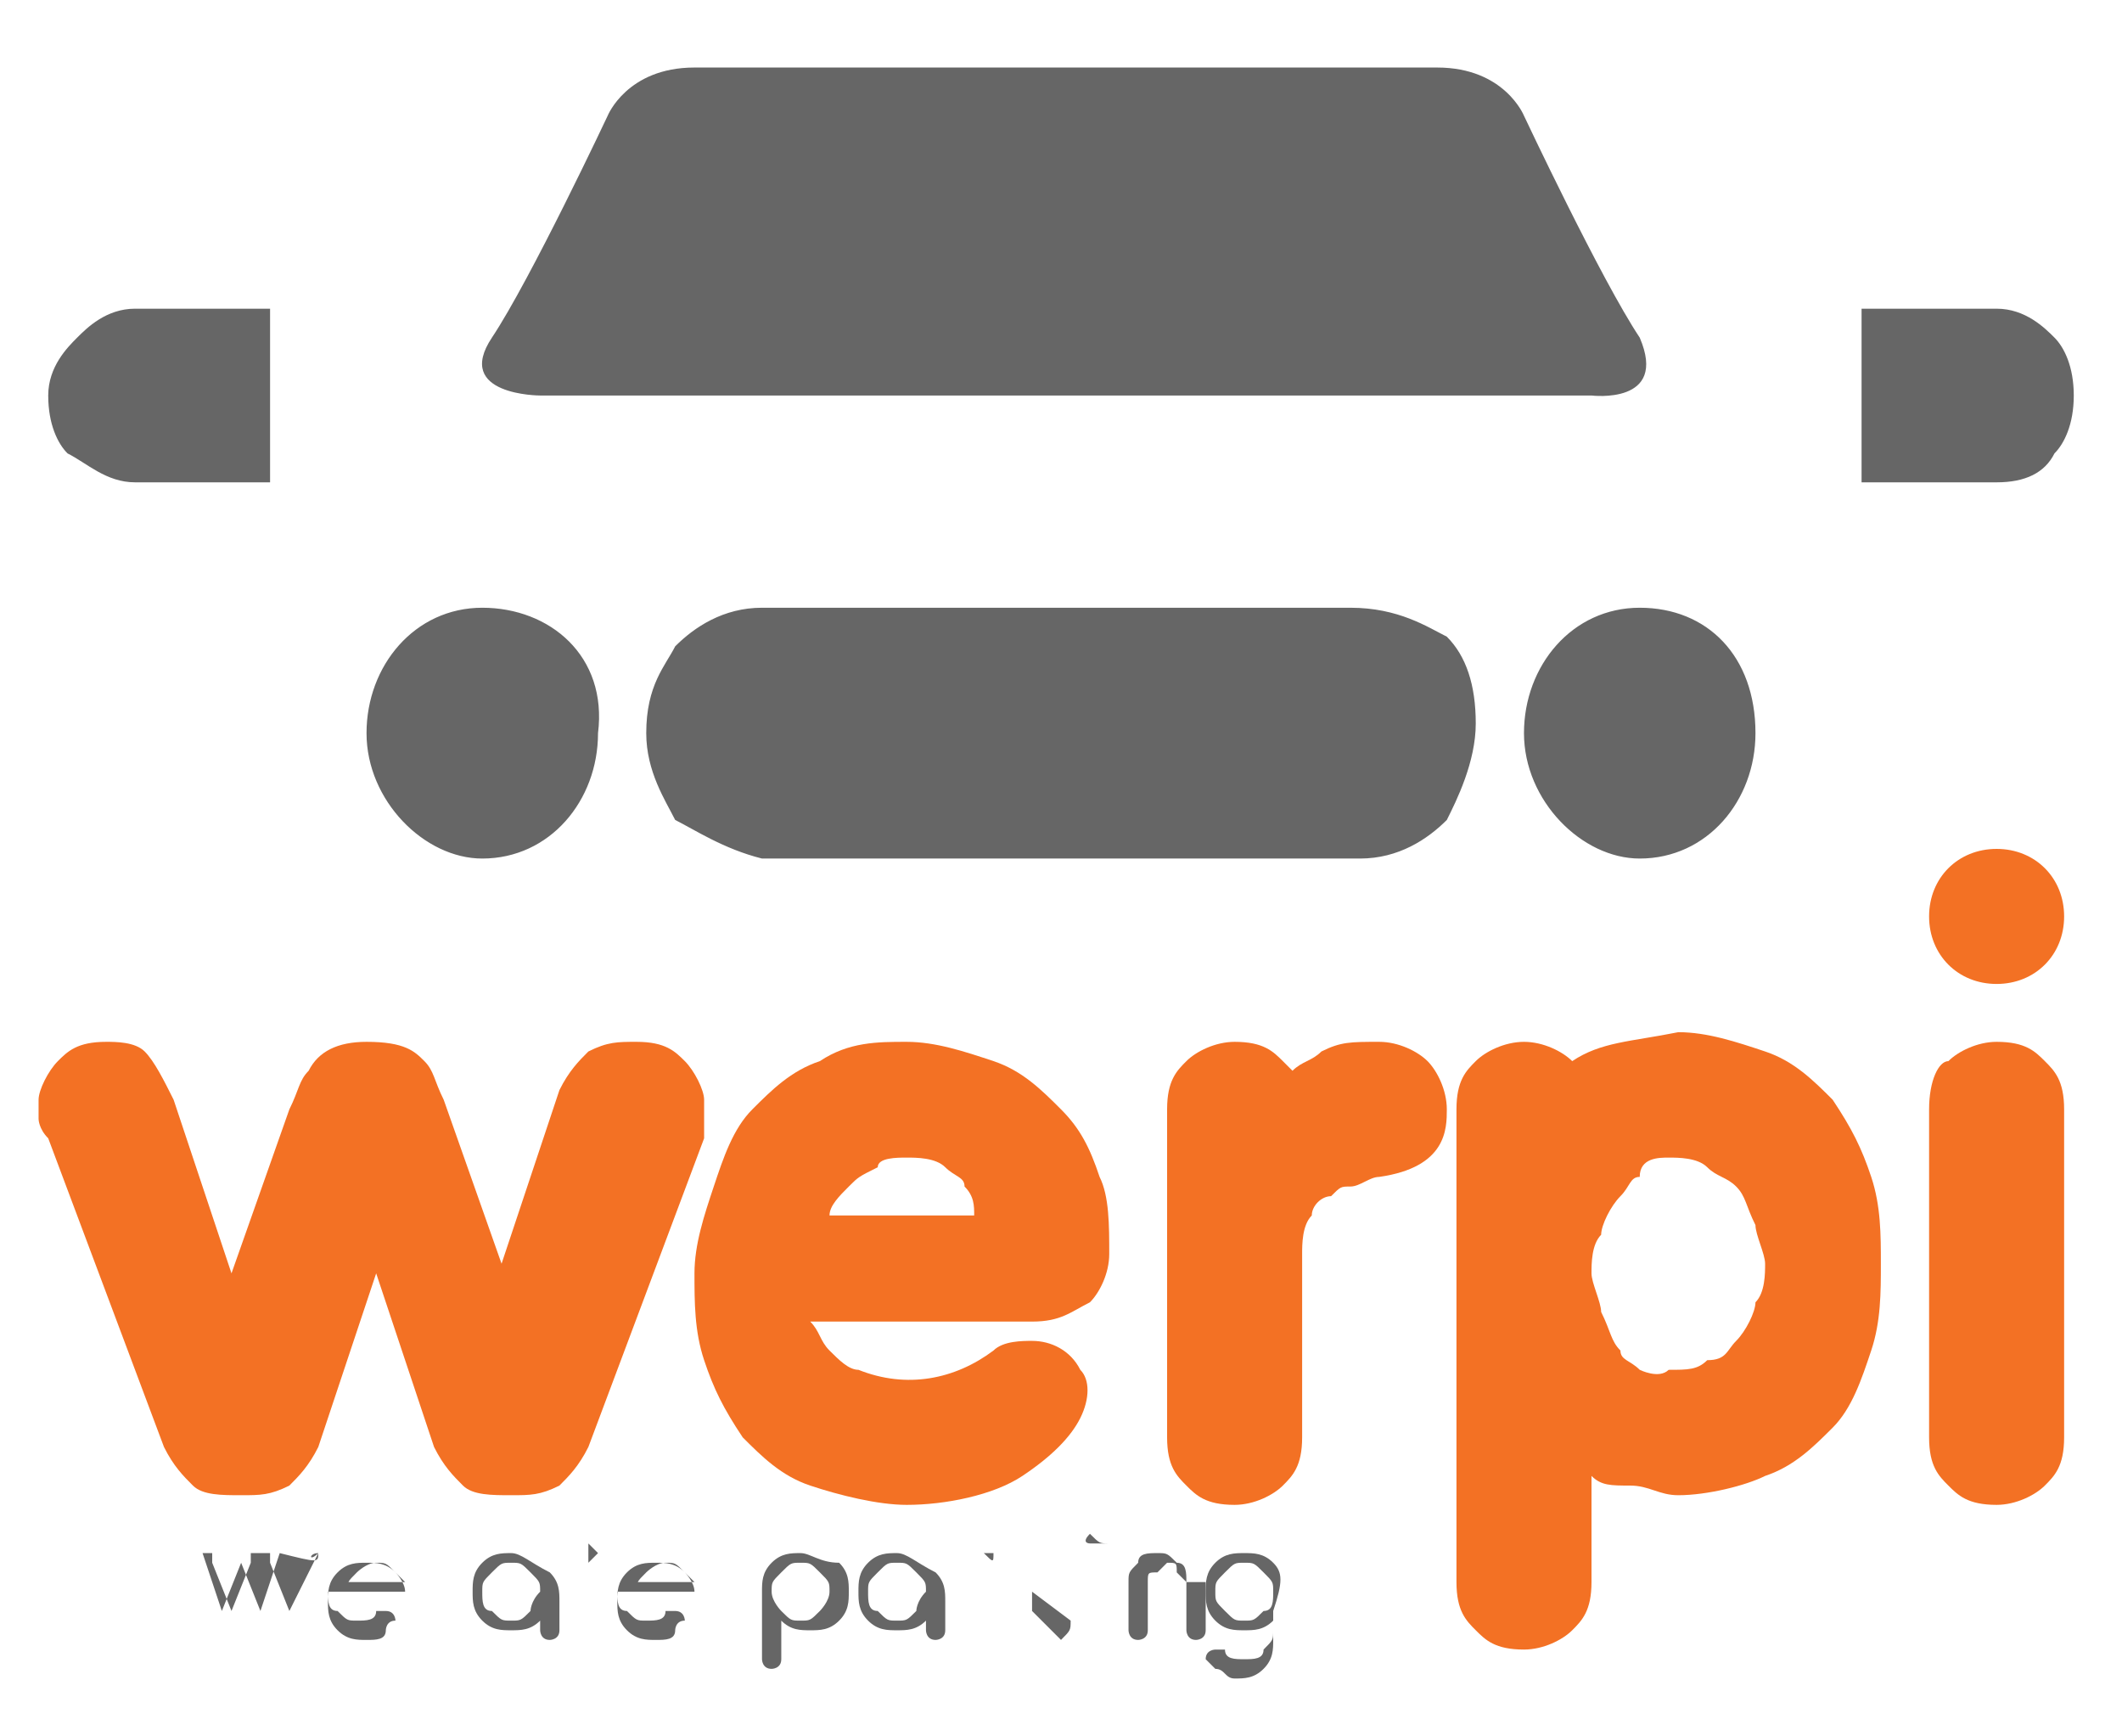 <?xml version="1.0" encoding="utf-8"?>
<!-- Generator: Adobe Illustrator 21.0.0, SVG Export Plug-In . SVG Version: 6.00 Build 0)  -->
<svg version="1.1" id="Layer_1" xmlns="http://www.w3.org/2000/svg" xmlns:xlink="http://www.w3.org/1999/xlink" x="0px" y="0px"
	 viewBox="0 0 22 18" style="enable-background:new 0 0 22 18;" xml:space="preserve">
<style type="text/css">
	.st0{fill:#666666;}
	.st1{fill:#F37124;}
</style>
<g id="XMLID_298_">
</g>
<g id="XMLID_3231_">
	<path id="XMLID_3269_" class="st0" d="M15,6.6c0.2,0.2,0.3,0.5,0.3,0.9s-0.2,0.8-0.3,1c-0.2,0.2-0.5,0.4-0.9,0.4H7.9
		C7.5,8.8,7.2,8.6,7,8.5C6.9,8.3,6.7,8,6.7,7.6c0-0.5,0.2-0.7,0.3-0.9c0.2-0.2,0.5-0.4,0.9-0.4H14C14.5,6.3,14.8,6.5,15,6.6z
		 M17,6.3c-0.7,0-1.2,0.6-1.2,1.3s0.6,1.3,1.2,1.3c0.7,0,1.2-0.6,1.2-1.3C18.2,6.8,17.7,6.3,17,6.3z M5,6.3c-0.7,0-1.2,0.6-1.2,1.3
		S4.4,8.9,5,8.9c0.7,0,1.2-0.6,1.2-1.3C6.3,6.8,5.7,6.3,5,6.3z M5.6,4.1h10.9c0,0,0.8,0.1,0.5-0.6c-0.4-0.6-1.2-2.3-1.2-2.3
		s-0.2-0.5-0.9-0.5h-3.1h-1.4H7.2c-0.7,0-0.9,0.5-0.9,0.5S5.5,2.9,5.1,3.5S5.6,4.1,5.6,4.1z M0.8,3.5C0.7,3.6,0.5,3.8,0.5,4.1
		s0.1,0.5,0.2,0.6C0.9,4.8,1.1,5,1.4,5h1.4V3.2H1.4C1.1,3.2,0.9,3.4,0.8,3.5z M21.3,3.5c-0.1-0.1-0.3-0.3-0.6-0.3h-1.4V5h1.4
		c0.3,0,0.5-0.1,0.6-0.3c0.1-0.1,0.2-0.3,0.2-0.6S21.4,3.6,21.3,3.5z"/>
	<g id="XMLID_3243_">
		<path id="XMLID_3268_" class="st0" d="M3.3,16.1C3.2,16.1,3.2,16.1,3.3,16.1C3.2,16.1,3.2,16.2,3.3,16.1L3,16.7l0,0l-0.2-0.5
			c0,0,0,0,0-0.1c0,0,0,0-0.1,0c0,0,0,0-0.1,0c0,0,0,0,0,0.1l-0.2,0.5l0,0l-0.2-0.5c0,0,0,0,0-0.1l0,0c0,0,0,0-0.1,0l0,0l0,0l0,0
			l0.2,0.6c0,0,0,0,0,0.1l0,0l0,0c0,0,0,0,0-0.1l0.2-0.5l0,0l0.2,0.5c0,0,0,0,0,0.1l0,0l0,0c0,0,0,0,0-0.1l0.2-0.6
			C3.3,16.2,3.3,16.2,3.3,16.1C3.3,16.2,3.3,16.2,3.3,16.1C3.3,16.2,3.3,16.2,3.3,16.1L3.3,16.1"/>
		<path id="XMLID_3265_" class="st0" d="M5.3,16.1c-0.1,0-0.2,0-0.3,0.1c-0.1,0.1-0.1,0.2-0.1,0.3c0,0.1,0,0.2,0.1,0.3
			c0.1,0.1,0.2,0.1,0.3,0.1c0.1,0,0.2,0,0.3-0.1v0.1l0,0c0,0,0,0.1,0.1,0.1c0,0,0.1,0,0.1-0.1l0,0v-0.3c0-0.1,0-0.2-0.1-0.3
			C5.5,16.2,5.4,16.1,5.3,16.1 M5.5,16.7c-0.1,0.1-0.1,0.1-0.2,0.1s-0.1,0-0.2-0.1C5,16.7,5,16.6,5,16.5s0-0.1,0.1-0.2
			s0.1-0.1,0.2-0.1s0.1,0,0.2,0.1s0.1,0.1,0.1,0.2C5.5,16.6,5.5,16.7,5.5,16.7"/>
		<path id="XMLID_3262_" class="st0" d="M9.3,16.1c-0.1,0-0.2,0-0.3,0.1s-0.1,0.2-0.1,0.3c0,0.1,0,0.2,0.1,0.3
			c0.1,0.1,0.2,0.1,0.3,0.1s0.2,0,0.3-0.1v0.1l0,0c0,0,0,0.1,0.1,0.1c0,0,0.1,0,0.1-0.1v-0.3c0-0.1,0-0.2-0.1-0.3
			C9.5,16.2,9.4,16.1,9.3,16.1 M9.5,16.7c-0.1,0.1-0.1,0.1-0.2,0.1c-0.1,0-0.1,0-0.2-0.1C9,16.7,9,16.6,9,16.5s0-0.1,0.1-0.2
			s0.1-0.1,0.2-0.1c0.1,0,0.1,0,0.2,0.1c0.1,0.1,0.1,0.1,0.1,0.2C9.5,16.6,9.5,16.7,9.5,16.7"/>
		<path id="XMLID_3261_" class="st0" d="M6.2,16.1L6.2,16.1C6.1,16.1,6.1,16.1,6.2,16.1L6.2,16.1L6.2,16.1L6.2,16.1L6.1,16
			c0,0,0,0,0-0.1l0,0l0,0c0,0,0,0,0,0.1v0.7c0,0,0,0,0,0.1l0,0l0,0c0,0,0,0,0-0.1v-0.4v-0.1C6.1,16.2,6.1,16.2,6.2,16.1
			C6.1,16.1,6.1,16.1,6.2,16.1C6.2,16.1,6.2,16.1,6.2,16.1C6.3,16.2,6.3,16.2,6.2,16.1C6.3,16.2,6.3,16.2,6.2,16.1
			C6.3,16.1,6.3,16.1,6.2,16.1"/>
		<path id="XMLID_3258_" class="st0" d="M8.3,16.1c-0.1,0-0.2,0-0.3,0.1c-0.1,0.1-0.1,0.2-0.1,0.3v0.7l0,0l0,0c0,0,0,0.1,0.1,0.1
			c0,0,0.1,0,0.1-0.1l0,0l0,0v-0.4c0.1,0.1,0.2,0.1,0.3,0.1s0.2,0,0.3-0.1s0.1-0.2,0.1-0.3c0-0.1,0-0.2-0.1-0.3
			C8.5,16.2,8.4,16.1,8.3,16.1 M8.5,16.7c-0.1,0.1-0.1,0.1-0.2,0.1c-0.1,0-0.1,0-0.2-0.1c0,0-0.1-0.1-0.1-0.2s0-0.1,0.1-0.2
			s0.1-0.1,0.2-0.1c0.1,0,0.1,0,0.2,0.1c0.1,0.1,0.1,0.1,0.1,0.2S8.5,16.7,8.5,16.7"/>
		<path id="XMLID_3257_" class="st0" d="M10.2,16.1L10.2,16.1c-0.1,0-0.1,0-0.1,0l0,0l0,0l0,0V16c0,0,0,0,0-0.1l0,0l0,0
			c0,0,0,0,0,0.1v0.7c0,0,0,0,0,0.1l0,0l0,0c0,0,0,0,0-0.1v-0.4v-0.1c0,0,0,0,0-0.1C10.1,16.1,10.1,16.1,10.2,16.1c0,0,0,0,0.1,0
			C10.3,16.2,10.3,16.2,10.2,16.1C10.3,16.2,10.3,16.2,10.2,16.1C10.3,16.1,10.3,16.1,10.2,16.1"/>
		<path id="XMLID_3256_" class="st0" d="M11.1,16.8l-0.4-0.3l0.3-0.2l0,0l0,0l0,0l0,0l0,0l0,0l-0.3,0.2V16c0,0,0,0,0-0.1l0,0l0,0
			c0,0,0,0,0,0.1v1c0,0,0,0,0,0.1l0,0l0,0c0,0,0,0,0-0.1v-0.3L11,17l0,0l0,0l0,0C11.1,16.9,11.1,16.9,11.1,16.8L11.1,16.8L11.1,16.8
			"/>
		<path id="XMLID_3255_" class="st0" d="M11.3,15.9L11.3,15.9C11.3,15.9,11.2,15.9,11.3,15.9c-0.1,0.1,0,0.1,0,0.1s0,0,0.1,0
			c0,0,0,0,0.1,0C11.4,16,11.4,16,11.3,15.9C11.4,15.9,11.4,15.9,11.3,15.9C11.4,15.9,11.4,15.9,11.3,15.9"/>
		<path id="XMLID_3254_" class="st0" d="M11.3,16.1L11.3,16.1C11.3,16.2,11.3,16.2,11.3,16.1l-0.1,0.7c0,0,0,0,0,0.1l0,0l0,0
			c0,0,0,0,0-0.1L11.3,16.1C11.4,16.2,11.4,16.2,11.3,16.1C11.4,16.1,11.4,16.1,11.3,16.1"/>
		<path id="XMLID_3253_" class="st0" d="M12.3,16.4c0-0.1,0-0.2-0.1-0.2c-0.1-0.1-0.1-0.1-0.2-0.1c-0.1,0-0.2,0-0.2,0.1
			c-0.1,0.1-0.1,0.1-0.1,0.2v0.5c0,0,0,0.1,0.1,0.1c0,0,0.1,0,0.1-0.1l0,0v-0.5c0-0.1,0-0.1,0.1-0.1l0.1-0.1c0.1,0,0.1,0,0.1,0.1
			L12.3,16.4l0,0.5l0,0c0,0,0,0.1,0.1,0.1c0,0,0.1,0,0.1-0.1l0,0v-0.5H12.3z"/>
		<path id="XMLID_3250_" class="st0" d="M13.2,16.2c-0.1-0.1-0.2-0.1-0.3-0.1s-0.2,0-0.3,0.1s-0.1,0.2-0.1,0.3c0,0.1,0,0.2,0.1,0.3
			c0.1,0.1,0.2,0.1,0.3,0.1s0.2,0,0.3-0.1v0.1c0,0.1,0,0.1-0.1,0.2c0,0.1-0.1,0.1-0.2,0.1c-0.1,0-0.2,0-0.2-0.1l0,0c0,0,0,0-0.1,0
			c0,0-0.1,0-0.1,0.1l0,0l0.1,0.1c0.1,0,0.1,0.1,0.2,0.1c0.1,0,0.2,0,0.3-0.1s0.1-0.2,0.1-0.3v-0.3C13.3,16.4,13.3,16.3,13.2,16.2
			 M13.1,16.7c-0.1,0.1-0.1,0.1-0.2,0.1c-0.1,0-0.1,0-0.2-0.1c-0.1-0.1-0.1-0.1-0.1-0.2s0-0.1,0.1-0.2s0.1-0.1,0.2-0.1
			c0.1,0,0.1,0,0.2,0.1c0.1,0.1,0.1,0.1,0.1,0.2C13.2,16.6,13.2,16.7,13.1,16.7"/>
		<path id="XMLID_3247_" class="st0" d="M7.2,16.5c0-0.1-0.1-0.2-0.1-0.2c-0.1-0.1-0.2-0.1-0.3-0.1c-0.1,0-0.2,0-0.3,0.1
			c-0.1,0.1-0.1,0.2-0.1,0.3c0,0.1,0,0.2,0.1,0.3C6.6,17,6.7,17,6.8,17C6.9,17,7,17,7,16.9l0,0c0,0,0-0.1,0.1-0.1l0,0l0,0
			c0,0,0-0.1-0.1-0.1c0,0,0,0-0.1,0l0,0c0,0.1-0.1,0.1-0.2,0.1s-0.1,0-0.2-0.1c-0.1,0-0.1-0.1-0.1-0.2L7.2,16.5L7.2,16.5
			C7.2,16.6,7.2,16.5,7.2,16.5L7.2,16.5L7.2,16.5 M6.6,16.5c0-0.1,0-0.1,0.1-0.2c0,0,0.1-0.1,0.2-0.1s0.1,0,0.2,0.1l0.1,0.1H6.6
			V16.5z"/>
		<path id="XMLID_3244_" class="st0" d="M4.2,16.5c0-0.1-0.1-0.2-0.1-0.2c-0.1-0.1-0.2-0.1-0.3-0.1s-0.2,0-0.3,0.1s-0.1,0.2-0.1,0.3
			c0,0.1,0,0.2,0.1,0.3C3.6,17,3.7,17,3.8,17S4,17,4,16.9l0,0c0,0,0-0.1,0.1-0.1l0,0l0,0c0,0,0-0.1-0.1-0.1c0,0,0,0-0.1,0l0,0
			c0,0.1-0.1,0.1-0.2,0.1c-0.1,0-0.1,0-0.2-0.1c-0.1,0-0.1-0.1-0.1-0.2L4.2,16.5L4.2,16.5C4.2,16.6,4.2,16.5,4.2,16.5L4.2,16.5
			L4.2,16.5 M3.6,16.5c0-0.1,0-0.1,0.1-0.2c0,0,0.1-0.1,0.2-0.1c0.1,0,0.1,0,0.2,0.1l0.1,0.1H3.6V16.5z"/>
	</g>
	<g id="XMLID_3232_">
		<path id="XMLID_3242_" class="st1" d="M6.1,10.9C6,11,5.9,11.1,5.8,11.3l-0.6,1.8l-0.6-1.7c-0.1-0.2-0.1-0.3-0.2-0.4
			c-0.1-0.1-0.2-0.2-0.6-0.2c-0.3,0-0.5,0.1-0.6,0.3c-0.1,0.1-0.1,0.2-0.2,0.4l-0.6,1.7l-0.6-1.8c-0.1-0.2-0.2-0.4-0.3-0.5
			s-0.3-0.1-0.4-0.1c-0.3,0-0.4,0.1-0.5,0.2c-0.1,0.1-0.2,0.3-0.2,0.4c0,0.1,0,0.1,0,0.2c0,0,0,0.1,0.1,0.2L1.7,15
			c0.1,0.2,0.2,0.3,0.3,0.4c0.1,0.1,0.3,0.1,0.5,0.1s0.3,0,0.5-0.1c0.1-0.1,0.2-0.2,0.3-0.4l0.6-1.8L4.5,15c0.1,0.2,0.2,0.3,0.3,0.4
			c0.1,0.1,0.3,0.1,0.5,0.1s0.3,0,0.5-0.1C5.9,15.3,6,15.2,6.1,15l1.2-3.2c0-0.1,0-0.1,0-0.2c0-0.1,0-0.1,0-0.2
			c0-0.1-0.1-0.3-0.2-0.4c-0.1-0.1-0.2-0.2-0.5-0.2C6.4,10.8,6.3,10.8,6.1,10.9"/>
		<path id="XMLID_3239_" class="st1" d="M8.6,12.6c0-0.1,0.1-0.2,0.2-0.3c0.1-0.1,0.1-0.1,0.3-0.2C9.1,12,9.3,12,9.4,12l0,0
			c0.1,0,0.3,0,0.4,0.1c0.1,0.1,0.2,0.1,0.2,0.2c0.1,0.1,0.1,0.2,0.1,0.3H8.6L8.6,12.6 M8.5,11c-0.3,0.1-0.5,0.3-0.7,0.5
			S7.5,12,7.4,12.3s-0.2,0.6-0.2,0.9c0,0.3,0,0.6,0.1,0.9c0.1,0.3,0.2,0.5,0.4,0.8c0.2,0.2,0.4,0.4,0.7,0.5s0.7,0.2,1,0.2
			c0.4,0,0.9-0.1,1.2-0.3s0.5-0.4,0.6-0.6c0.1-0.2,0.1-0.4,0-0.5c-0.1-0.2-0.3-0.3-0.5-0.3c-0.1,0-0.3,0-0.4,0.1
			c-0.4,0.3-0.9,0.4-1.4,0.2c-0.1,0-0.2-0.1-0.3-0.2c-0.1-0.1-0.1-0.2-0.2-0.3l0,0h2.3c0.3,0,0.4-0.1,0.6-0.2
			c0.1-0.1,0.2-0.3,0.2-0.5c0-0.3,0-0.6-0.1-0.8c-0.1-0.3-0.2-0.5-0.4-0.7s-0.4-0.4-0.7-0.5s-0.6-0.2-0.9-0.2
			C9.1,10.8,8.8,10.8,8.5,11"/>
		<path id="XMLID_3238_" class="st1" d="M13.7,10.9c-0.1,0.1-0.2,0.1-0.3,0.2L13.3,11c-0.1-0.1-0.2-0.2-0.5-0.2
			c-0.2,0-0.4,0.1-0.5,0.2c-0.1,0.1-0.2,0.2-0.2,0.5v3.4c0,0.3,0.1,0.4,0.2,0.5c0.1,0.1,0.2,0.2,0.5,0.2c0.2,0,0.4-0.1,0.5-0.2
			c0.1-0.1,0.2-0.2,0.2-0.5V13c0-0.1,0-0.3,0.1-0.4c0-0.1,0.1-0.2,0.2-0.2c0.1-0.1,0.1-0.1,0.2-0.1c0.1,0,0.2-0.1,0.3-0.1
			c0.7-0.1,0.7-0.5,0.7-0.7s-0.1-0.4-0.2-0.5c-0.1-0.1-0.3-0.2-0.5-0.2C14,10.8,13.9,10.8,13.7,10.9"/>
		<path id="XMLID_3235_" class="st1" d="M17,14.2c-0.1-0.1-0.2-0.1-0.2-0.2c-0.1-0.1-0.1-0.2-0.2-0.4c0-0.1-0.1-0.3-0.1-0.4
			c0-0.1,0-0.3,0.1-0.4c0-0.1,0.1-0.3,0.2-0.4c0.1-0.1,0.1-0.2,0.2-0.2c0-0.2,0.2-0.2,0.3-0.2c0.1,0,0.3,0,0.4,0.1s0.2,0.1,0.3,0.2
			c0.1,0.1,0.1,0.2,0.2,0.4c0,0.1,0.1,0.3,0.1,0.4c0,0.1,0,0.3-0.1,0.4c0,0.1-0.1,0.3-0.2,0.4c-0.1,0.1-0.1,0.2-0.3,0.2
			c-0.1,0.1-0.2,0.1-0.4,0.1C17.2,14.3,17,14.2,17,14.2 M16.3,11L16.3,11c-0.1-0.1-0.3-0.2-0.5-0.2s-0.4,0.1-0.5,0.2
			c-0.1,0.1-0.2,0.2-0.2,0.5v4.9c0,0.3,0.1,0.4,0.2,0.5c0.1,0.1,0.2,0.2,0.5,0.2c0.2,0,0.4-0.1,0.5-0.2s0.2-0.2,0.2-0.5v-1.1
			c0.1,0.1,0.2,0.1,0.4,0.1c0.2,0,0.3,0.1,0.5,0.1c0.3,0,0.7-0.1,0.9-0.2c0.3-0.1,0.5-0.3,0.7-0.5s0.3-0.5,0.4-0.8s0.1-0.6,0.1-0.9
			c0-0.3,0-0.6-0.1-0.9c-0.1-0.3-0.2-0.5-0.4-0.8c-0.2-0.2-0.4-0.4-0.7-0.5c-0.3-0.1-0.6-0.2-0.9-0.2C16.9,10.8,16.6,10.8,16.3,11"
			/>
		<path id="XMLID_3234_" class="st1" d="M20.2,11c-0.1,0-0.2,0.2-0.2,0.5v3.4c0,0.3,0.1,0.4,0.2,0.5s0.2,0.2,0.5,0.2
			c0.2,0,0.4-0.1,0.5-0.2c0.1-0.1,0.2-0.2,0.2-0.5v-3.4c0-0.3-0.1-0.4-0.2-0.5s-0.2-0.2-0.5-0.2C20.5,10.8,20.3,10.9,20.2,11"/>
		<path id="XMLID_3233_" class="st1" d="M20,9.5c0,0.4,0.3,0.7,0.7,0.7c0.4,0,0.7-0.3,0.7-0.7s-0.3-0.7-0.7-0.7S20,9.1,20,9.5"/>
	</g>
</g>
<g id="XMLID_5580_">
</g>
<g id="XMLID_713_">
</g>
<g id="XMLID_1958_">
</g>
</svg>
